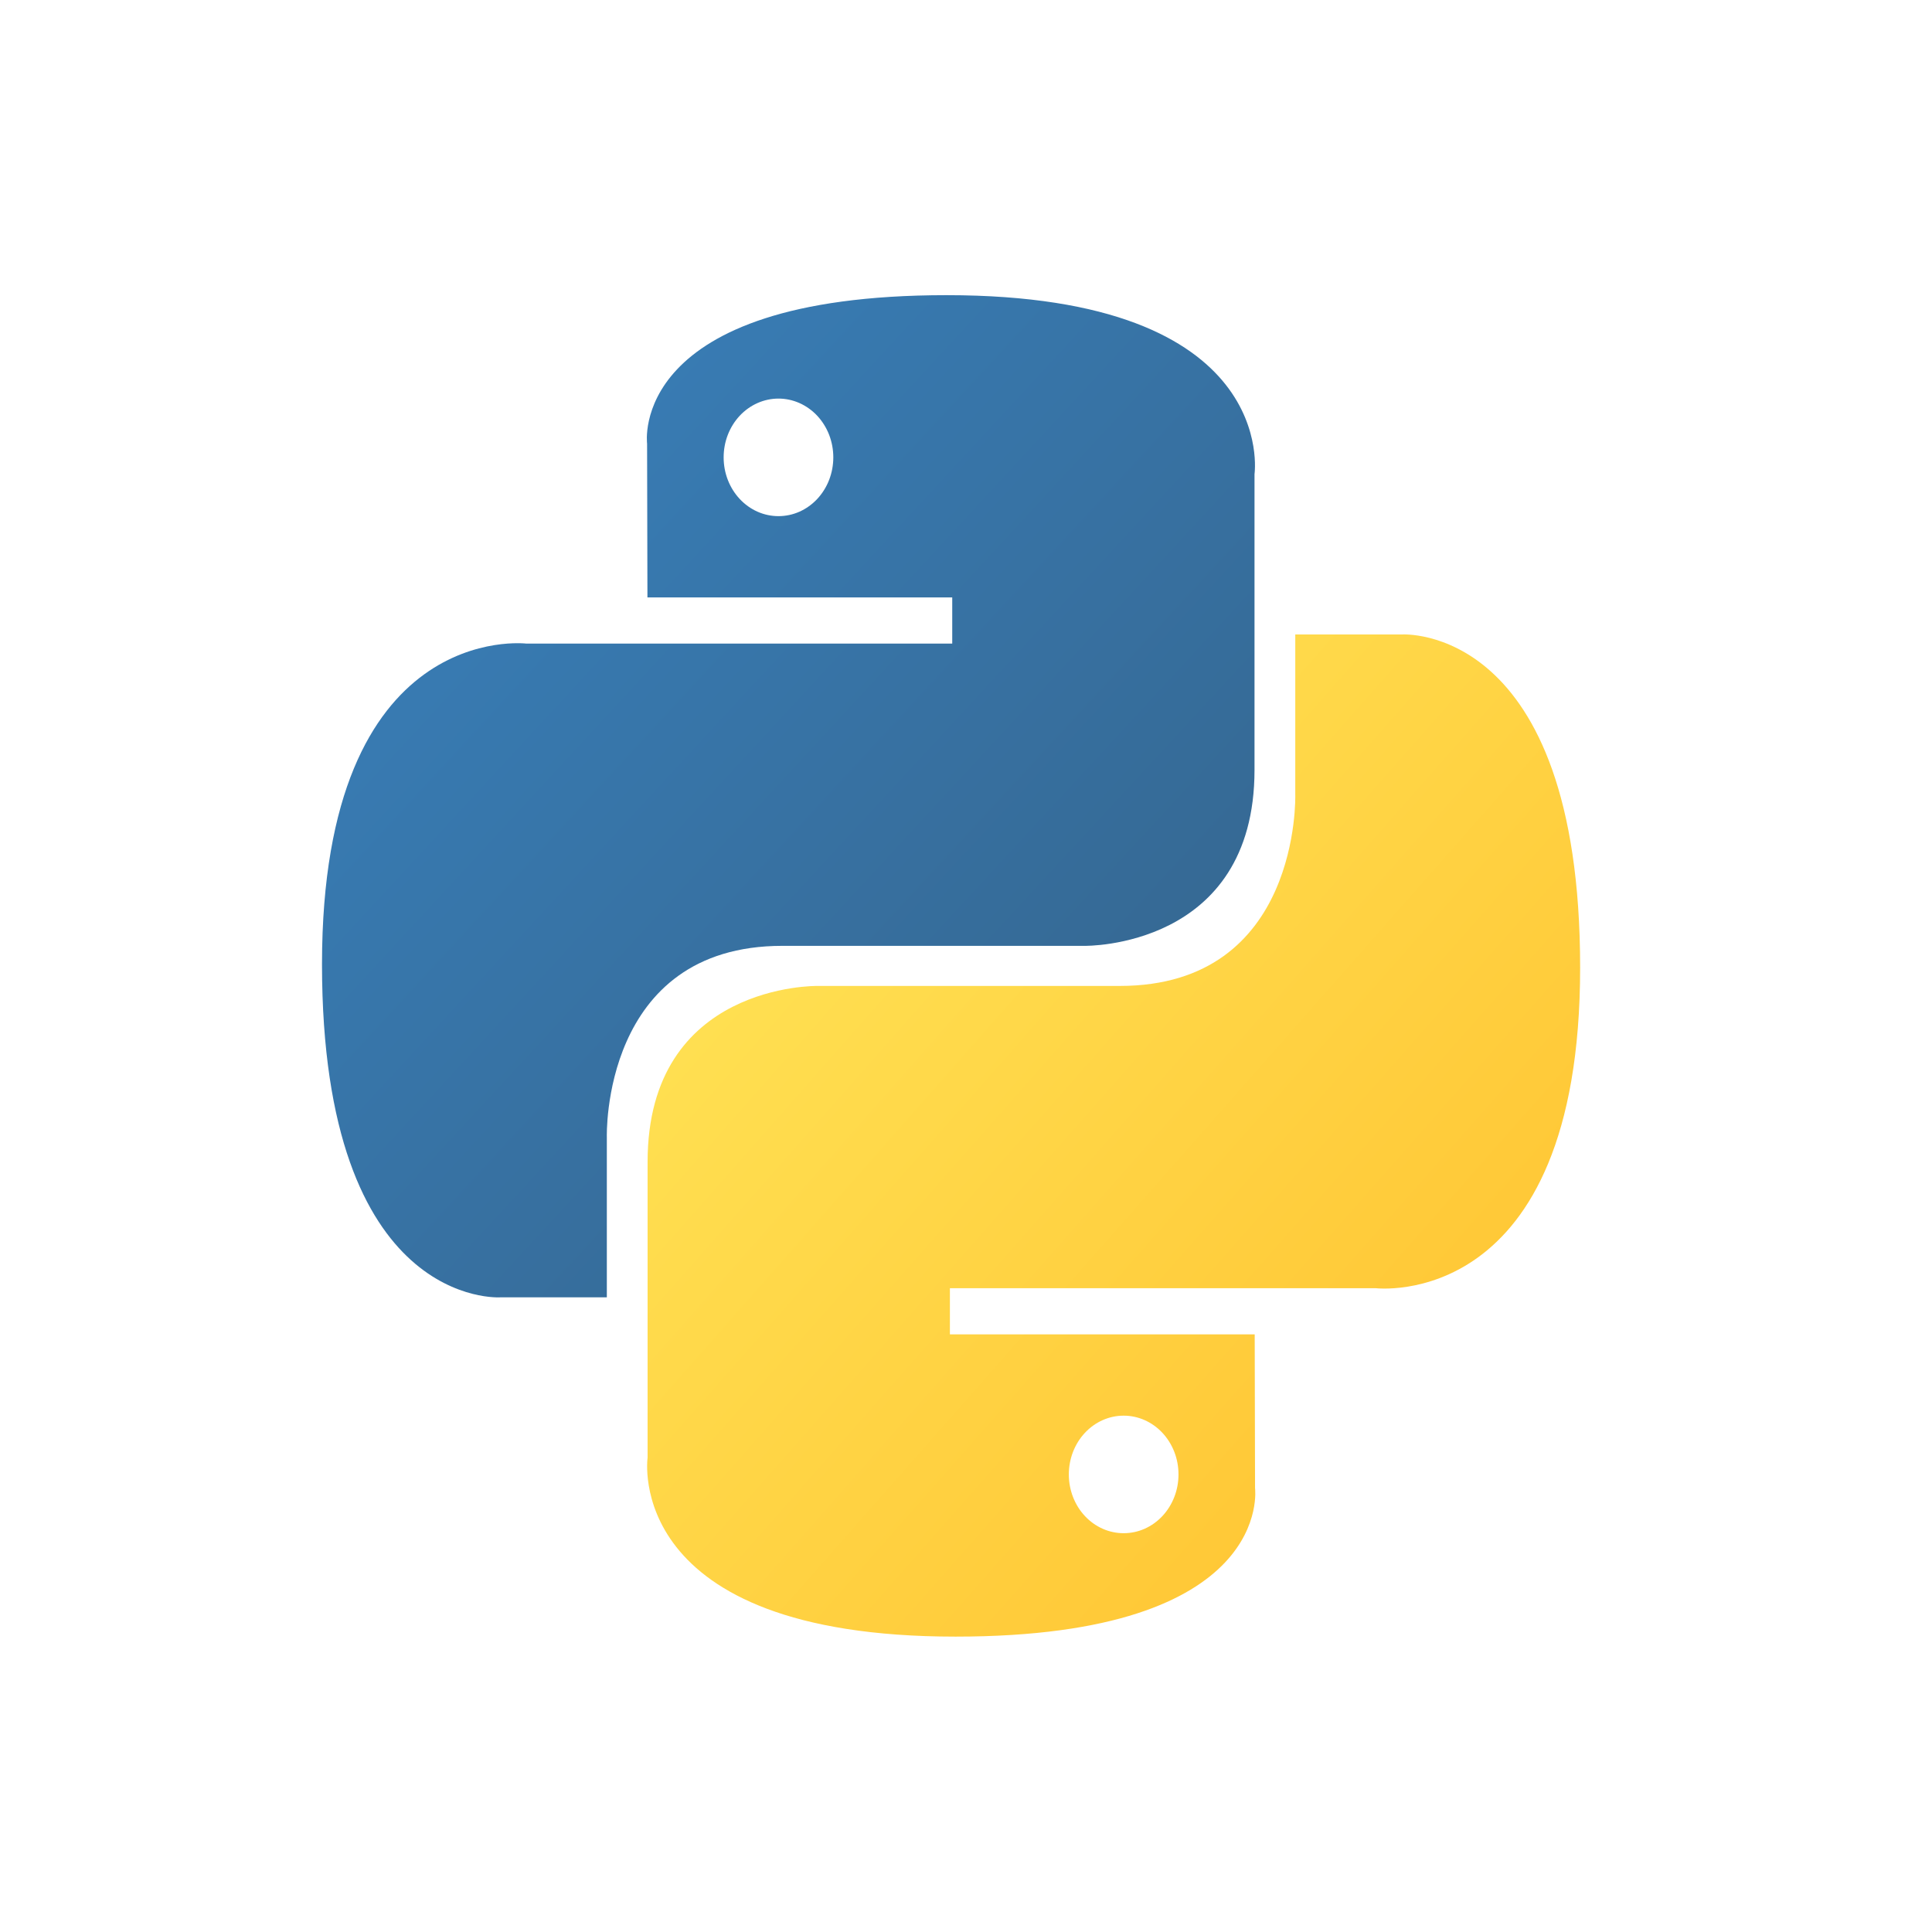 <svg width="72" height="72" viewBox="0 0 72 72" fill="none" xmlns="http://www.w3.org/2000/svg">
<path d="M35.274 11C23.372 11 24.115 16.532 24.115 16.532L24.128 22.264H35.487V23.985H19.617C19.617 23.985 12 23.059 12 35.931C12 48.804 18.648 48.348 18.648 48.348H22.615V42.374C22.615 42.374 22.401 35.249 29.157 35.249H40.423C40.423 35.249 46.752 35.358 46.752 28.692V17.67C46.752 17.67 47.714 11 35.274 11ZM29.011 14.854C29.28 14.854 29.546 14.911 29.794 15.021C30.041 15.131 30.267 15.292 30.457 15.495C30.646 15.699 30.797 15.94 30.9 16.206C31.002 16.472 31.055 16.757 31.055 17.045C31.055 17.332 31.002 17.617 30.9 17.883C30.797 18.149 30.646 18.39 30.457 18.594C30.267 18.797 30.041 18.959 29.794 19.069C29.546 19.179 29.28 19.235 29.011 19.235C28.743 19.235 28.477 19.179 28.229 19.069C27.981 18.959 27.756 18.797 27.566 18.594C27.376 18.39 27.226 18.149 27.123 17.883C27.02 17.617 26.968 17.332 26.968 17.045C26.968 16.757 27.02 16.472 27.123 16.206C27.226 15.94 27.376 15.699 27.566 15.495C27.756 15.292 27.981 15.131 28.229 15.021C28.477 14.911 28.743 14.854 29.011 14.854Z" fill="url(#paint0_linear)"/>
<path d="M35.612 60.992C47.515 60.992 46.772 55.46 46.772 55.46L46.759 49.728H35.4V48.007H51.27C51.27 48.007 58.887 48.933 58.887 36.061C58.887 23.188 52.239 23.645 52.239 23.645H48.271V29.618C48.271 29.618 48.485 36.743 41.729 36.743H30.464C30.464 36.743 24.134 36.634 24.134 43.3V54.322C24.134 54.322 23.173 60.992 35.612 60.992H35.612ZM41.876 57.138C41.607 57.138 41.341 57.082 41.093 56.972C40.845 56.862 40.62 56.701 40.43 56.497C40.24 56.294 40.09 56.052 39.987 55.786C39.885 55.521 39.832 55.236 39.832 54.948C39.832 54.66 39.885 54.375 39.987 54.109C40.09 53.844 40.24 53.602 40.43 53.399C40.62 53.195 40.845 53.034 41.093 52.924C41.341 52.814 41.607 52.757 41.876 52.758C42.144 52.757 42.41 52.814 42.658 52.924C42.906 53.034 43.131 53.195 43.321 53.399C43.511 53.602 43.661 53.844 43.764 54.109C43.867 54.375 43.919 54.66 43.919 54.948C43.919 55.236 43.867 55.52 43.764 55.786C43.661 56.052 43.511 56.294 43.321 56.497C43.131 56.7 42.906 56.862 42.658 56.972C42.41 57.082 42.144 57.138 41.876 57.138V57.138Z" fill="url(#paint1_linear)"/>
<defs>
<linearGradient id="paint0_linear" x1="16.506" y1="15.496" x2="41.333" y2="38.429" gradientUnits="userSpaceOnUse">
<stop stop-color="#387EB8"/>
<stop offset="1" stop-color="#366994"/>
</linearGradient>
<linearGradient id="paint1_linear" x1="30.768" y1="31.329" x2="57.345" y2="54.769" gradientUnits="userSpaceOnUse">
<stop stop-color="#FFE052"/>
<stop offset="1" stop-color="#FFC331"/>
</linearGradient>
</defs>
</svg>
